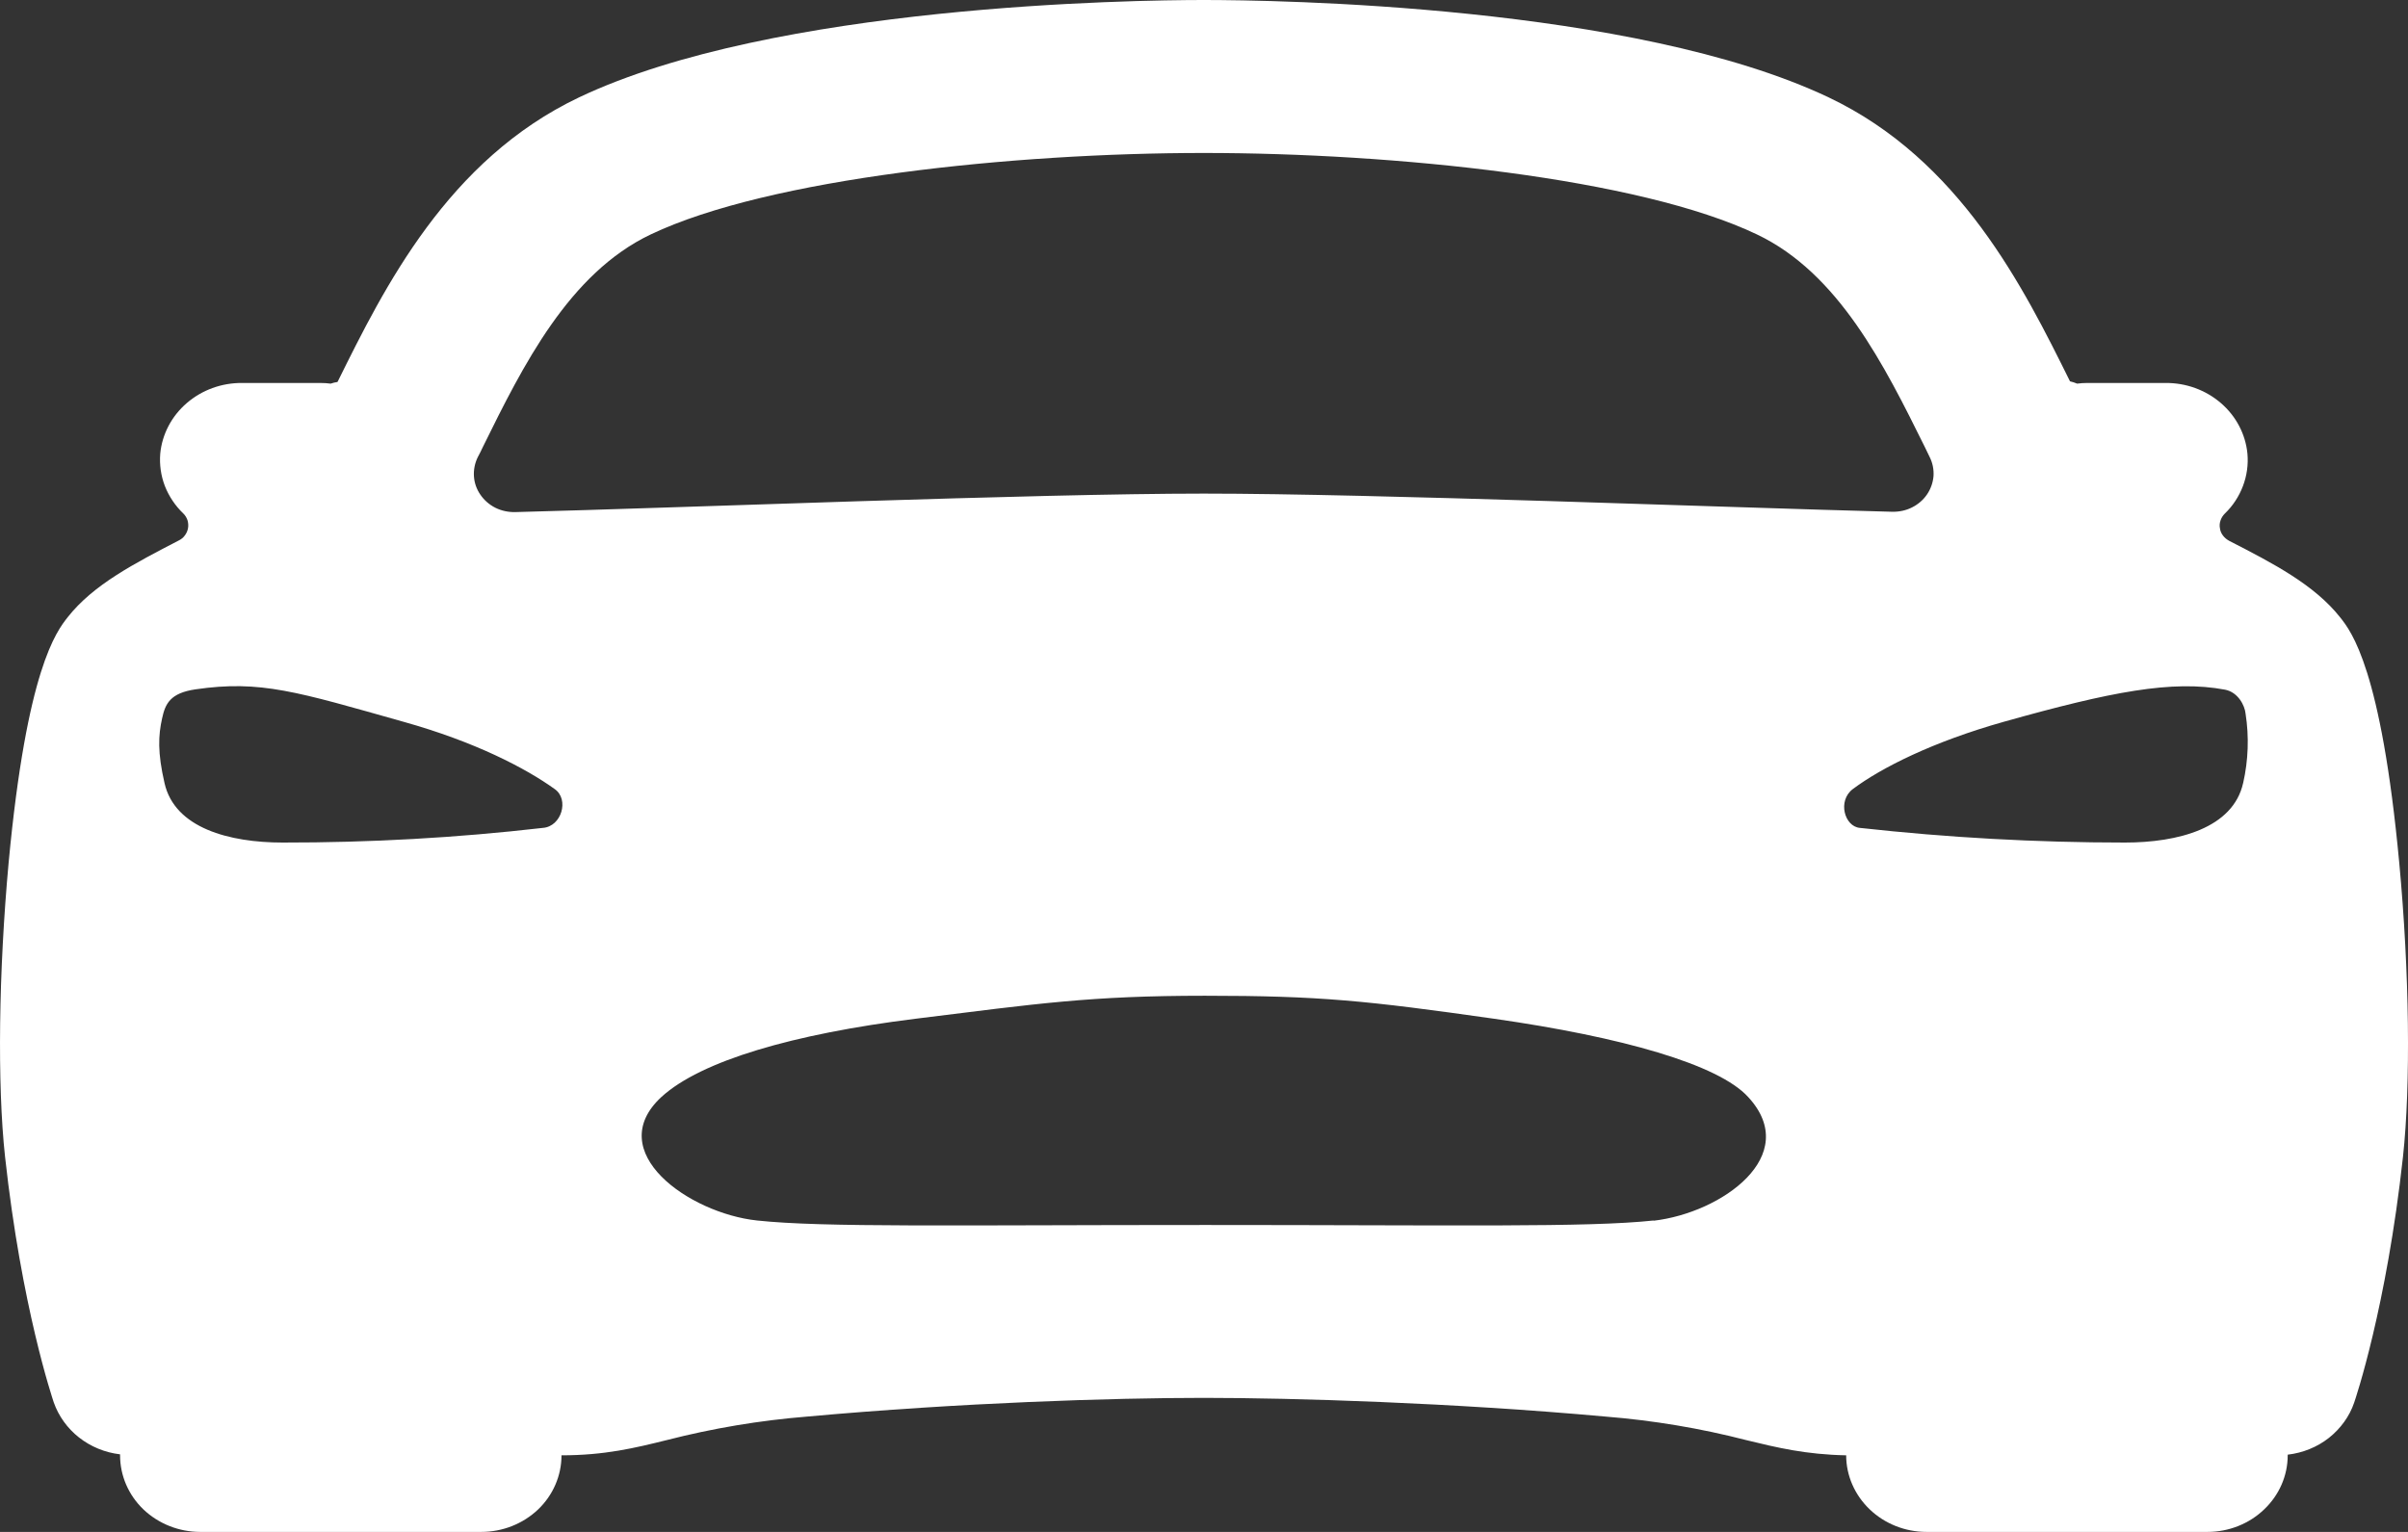 <svg width="22" height="14" viewBox="0 0 22 14" fill="none" xmlns="http://www.w3.org/2000/svg">
<rect x="0" y="0" width="22" height="14" fill="#333333" stroke="none"/>
<path d="M21.92 7.885C21.755 6.117 21.483 5.772 21.381 5.643C21.145 5.344 20.767 5.148 20.367 4.943C20.345 4.931 20.325 4.915 20.31 4.895C20.295 4.876 20.285 4.853 20.282 4.829C20.277 4.804 20.279 4.78 20.287 4.757C20.295 4.733 20.308 4.712 20.326 4.694C20.4 4.623 20.456 4.537 20.492 4.442C20.528 4.347 20.542 4.246 20.533 4.146C20.516 3.968 20.429 3.803 20.291 3.684C20.152 3.564 19.971 3.498 19.784 3.5H19.069C19.038 3.5 19.007 3.502 18.977 3.506C18.956 3.497 18.934 3.49 18.912 3.485C18.489 2.631 17.909 1.461 16.707 0.89C14.924 0.044 11.64 0 10.998 0C10.357 0 7.073 0.044 5.292 0.889C4.09 1.46 3.51 2.629 3.087 3.484L3.083 3.491C3.062 3.494 3.041 3.499 3.021 3.506C2.991 3.502 2.96 3.5 2.93 3.5H2.213C2.026 3.498 1.845 3.564 1.706 3.684C1.568 3.803 1.481 3.968 1.464 4.146C1.456 4.246 1.47 4.347 1.506 4.441C1.543 4.535 1.6 4.621 1.674 4.692C1.692 4.709 1.705 4.731 1.713 4.754C1.72 4.777 1.722 4.802 1.718 4.826C1.714 4.85 1.704 4.873 1.689 4.893C1.675 4.913 1.655 4.929 1.632 4.94C1.233 5.147 0.853 5.342 0.619 5.64C0.516 5.771 0.245 6.114 0.079 7.882C-0.012 8.877 -0.026 9.907 0.046 10.57C0.197 11.948 0.48 12.781 0.491 12.816C0.535 12.941 0.615 13.053 0.722 13.137C0.829 13.221 0.959 13.275 1.097 13.291V13.3C1.097 13.486 1.174 13.664 1.311 13.795C1.449 13.926 1.635 14 1.83 14H4.397C4.592 14 4.778 13.926 4.916 13.795C5.053 13.664 5.13 13.486 5.13 13.3C5.525 13.3 5.8 13.233 6.091 13.161C6.511 13.053 6.941 12.981 7.374 12.946C8.773 12.819 10.164 12.775 10.998 12.775C11.816 12.775 13.268 12.819 14.669 12.946C15.105 12.981 15.536 13.053 15.958 13.162C16.237 13.23 16.501 13.293 16.867 13.3C16.867 13.485 16.945 13.663 17.082 13.794C17.22 13.926 17.406 14 17.601 14H20.168C20.362 14 20.549 13.926 20.686 13.794C20.824 13.663 20.901 13.485 20.901 13.3V13.294C21.039 13.278 21.17 13.225 21.277 13.141C21.384 13.056 21.465 12.945 21.508 12.819C21.52 12.784 21.803 11.951 21.954 10.573C22.026 9.909 22.013 8.881 21.92 7.885ZM4.413 4.082C4.779 3.339 5.199 2.497 5.946 2.142C7.025 1.629 9.261 1.398 10.998 1.398C12.736 1.398 14.972 1.627 16.051 2.142C16.798 2.497 17.216 3.339 17.584 4.082L17.63 4.177C17.657 4.231 17.669 4.291 17.665 4.351C17.66 4.41 17.64 4.468 17.606 4.518C17.572 4.568 17.525 4.609 17.469 4.637C17.414 4.665 17.352 4.678 17.289 4.677C15.766 4.638 12.557 4.511 10.998 4.511C9.44 4.511 6.231 4.641 4.706 4.68C4.643 4.681 4.581 4.668 4.525 4.64C4.47 4.612 4.423 4.571 4.389 4.521C4.354 4.471 4.334 4.413 4.33 4.354C4.326 4.294 4.338 4.234 4.364 4.18C4.381 4.148 4.398 4.115 4.413 4.082ZM4.96 7.566C4.171 7.657 3.377 7.701 2.583 7.7C2.097 7.7 1.596 7.569 1.503 7.156C1.439 6.878 1.446 6.722 1.481 6.565C1.51 6.431 1.555 6.334 1.785 6.3C2.381 6.213 2.714 6.322 3.689 6.597C4.336 6.778 4.803 7.02 5.069 7.212C5.202 7.306 5.131 7.553 4.96 7.566ZM15.108 11.154C14.504 11.219 13.298 11.195 11.012 11.195C8.727 11.195 7.521 11.219 6.917 11.154C6.295 11.088 5.501 10.526 6.043 10.025C6.404 9.695 7.246 9.449 8.366 9.31C9.487 9.171 9.962 9.1 11.008 9.1C12.054 9.1 12.48 9.144 13.649 9.31C14.818 9.477 15.701 9.727 15.972 10.026C16.466 10.561 15.73 11.084 15.108 11.156V11.154ZM20.494 7.155C20.402 7.57 19.898 7.7 19.414 7.7C18.604 7.7 17.796 7.655 16.992 7.566C16.851 7.553 16.786 7.318 16.928 7.211C17.19 7.015 17.662 6.778 18.308 6.596C19.283 6.322 19.846 6.212 20.329 6.303C20.447 6.326 20.509 6.447 20.516 6.522C20.549 6.733 20.541 6.948 20.494 7.156V7.155Z" fill="white"/>
</svg>